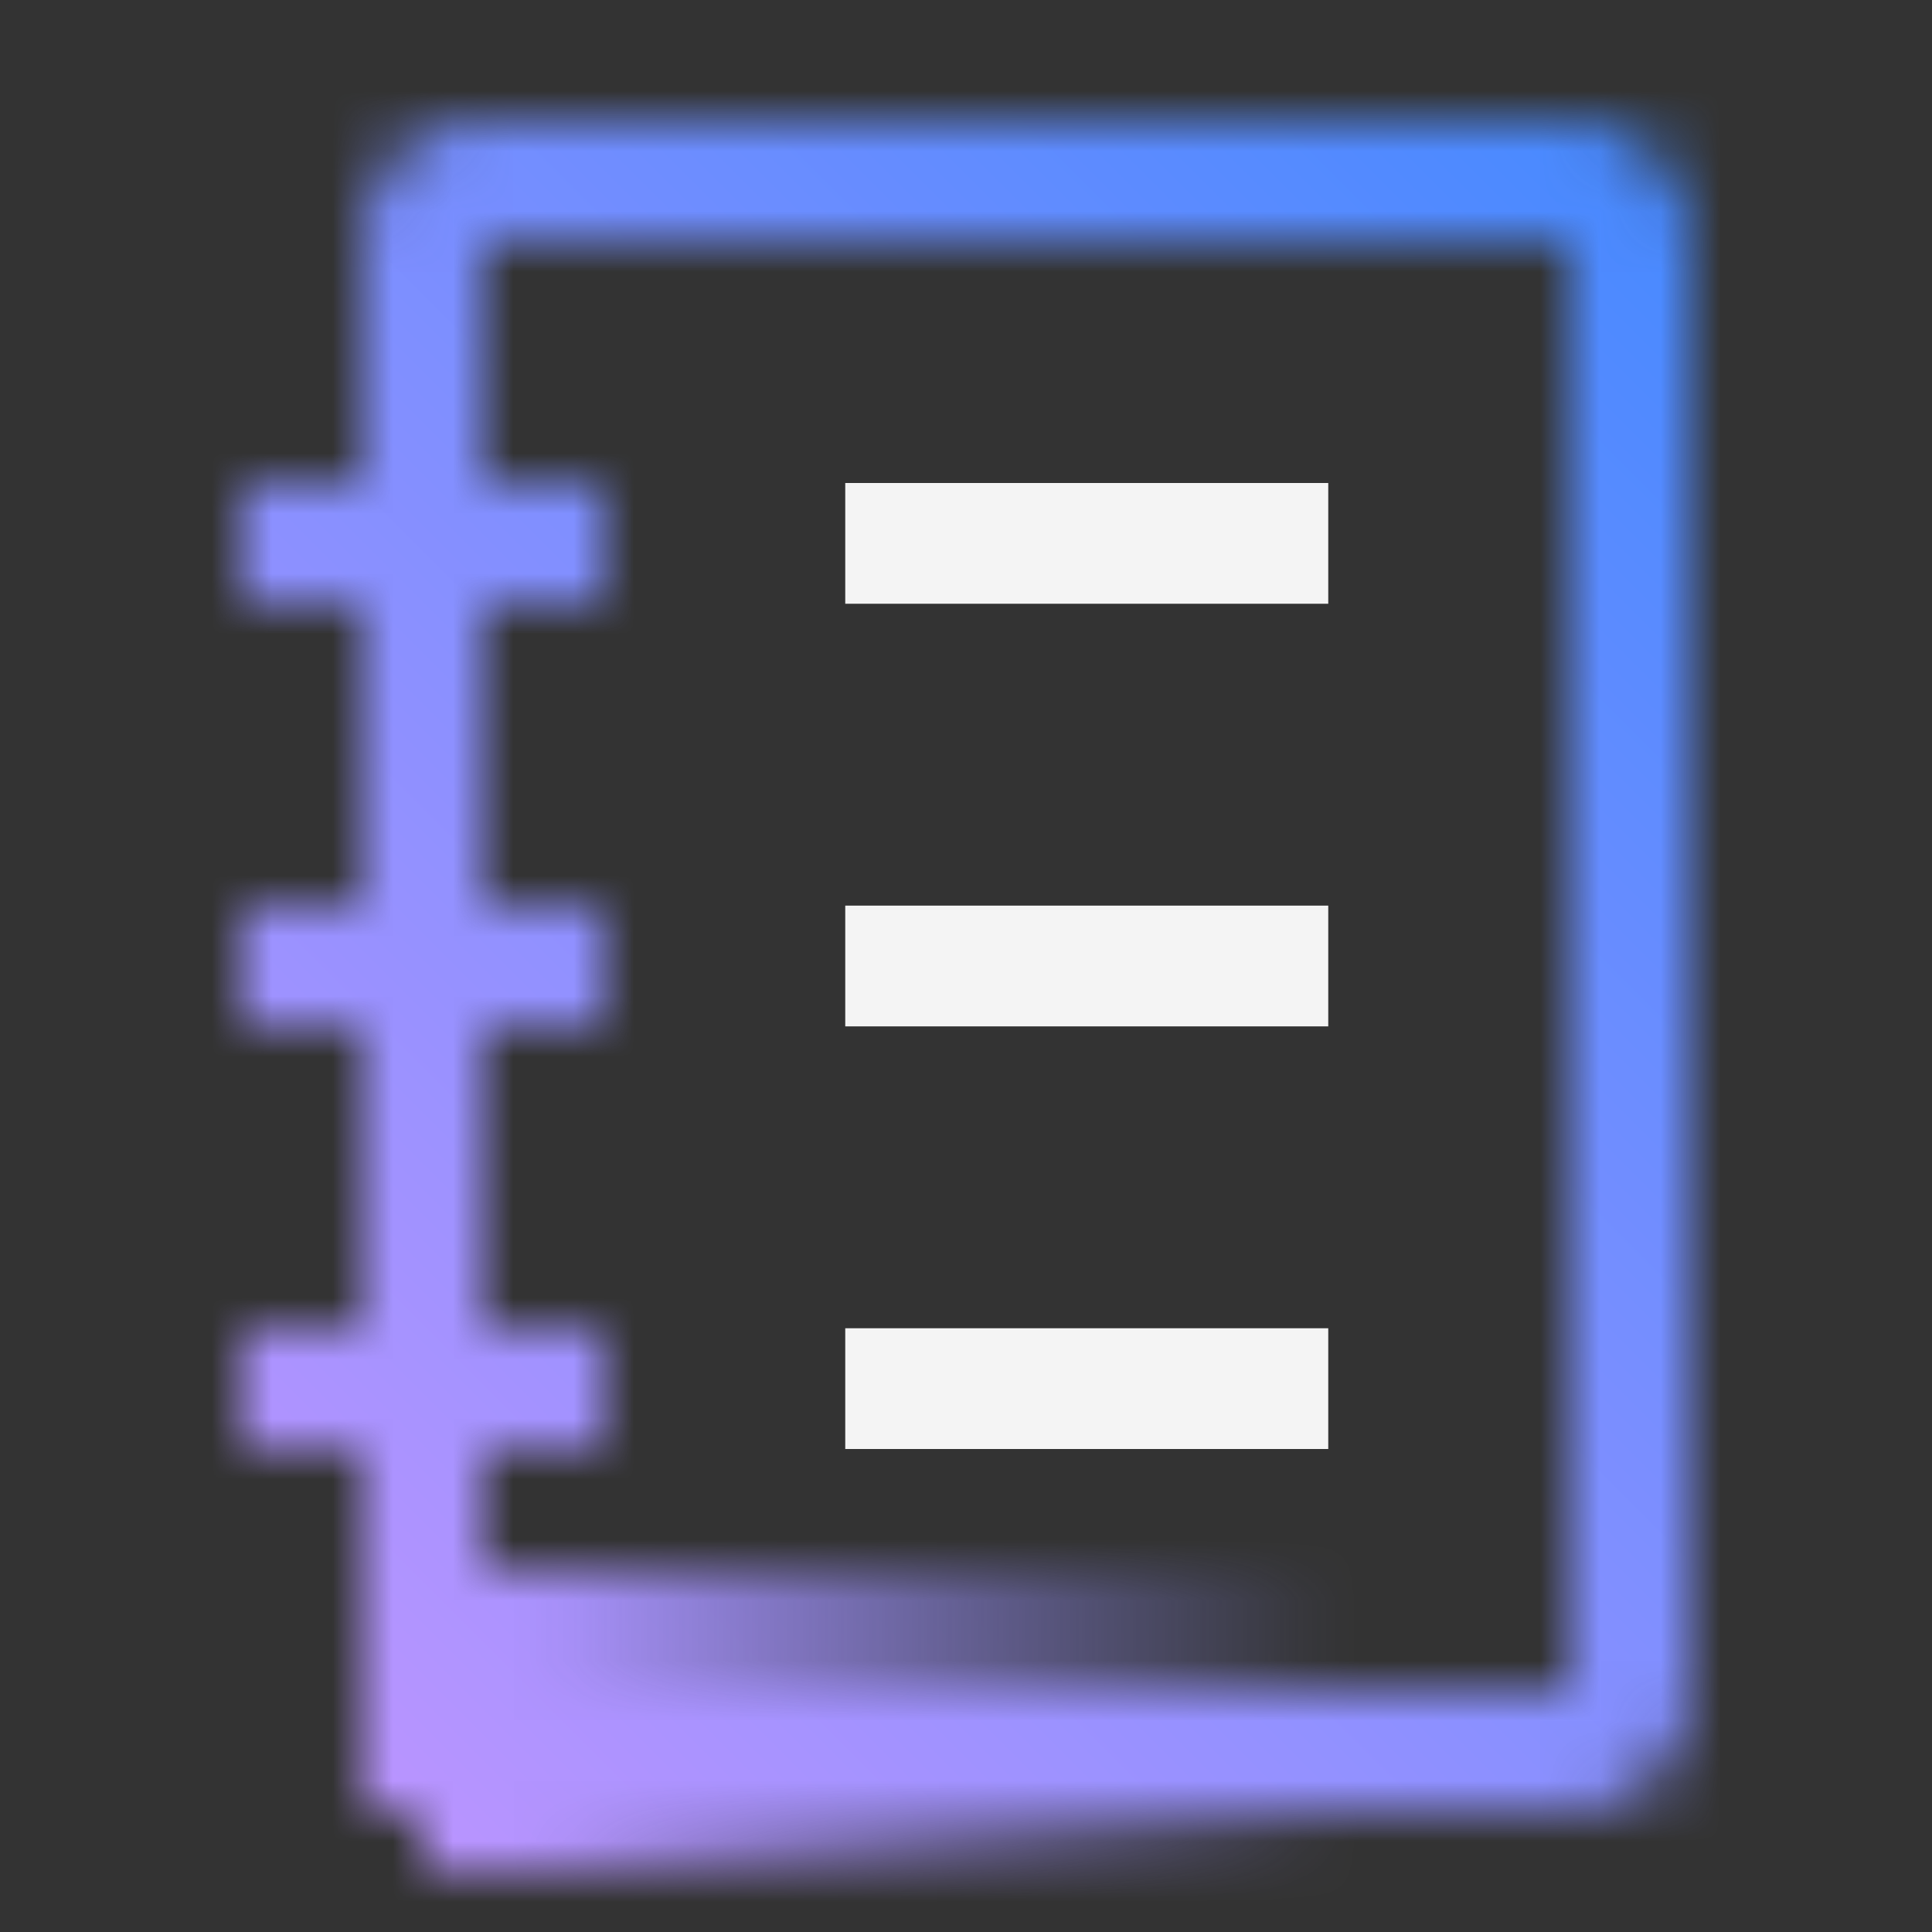 <svg xmlns="http://www.w3.org/2000/svg" viewBox="0 0 32 32"><rect x="0" y="0" width="32" height="32" fill="#333333" stroke="none"/><defs><linearGradient id="3i4fzifh1a" x1="7" y1="28.5" x2="26" y2="28.5" gradientUnits="userSpaceOnUse"><stop offset=".1"/><stop offset=".8" stop-opacity="0"/></linearGradient><linearGradient id="84whr3b6sc" y1="32" x2="32" gradientUnits="userSpaceOnUse"><stop offset=".1" stop-color="#be95ff"/><stop offset=".9" stop-color="#4589ff"/></linearGradient><mask id="660wzid47b" x="0" y="0" width="32" height="32" maskUnits="userSpaceOnUse"><path d="M26 2H8a2 2 0 0 0-2 2v4H4v2h2v5H4v2h2v5H4v2h6v-2H8v-5h2v-2H8v-5h2V8H8V4h18v24H8v2h18a2 2 0 0 0 2-2V4a2 2 0 0 0-2-2z" fill="#fff"/><path fill="url(#3i4fzifh1a)" d="M7 26h19v5H7z"/><path fill="#fff" d="M6 24h2v6H6z"/></mask></defs><g data-name="Layer 2"><g data-name="Dark theme icons"><g mask="url(#660wzid47b)"><path fill="url(#84whr3b6sc)" d="M0 0h32v32H0z"/></g><path fill="#f4f4f4" d="M14 8h8v2h-8zm0 7h8v2h-8zm0 7h8v2h-8z"/></g></g></svg>